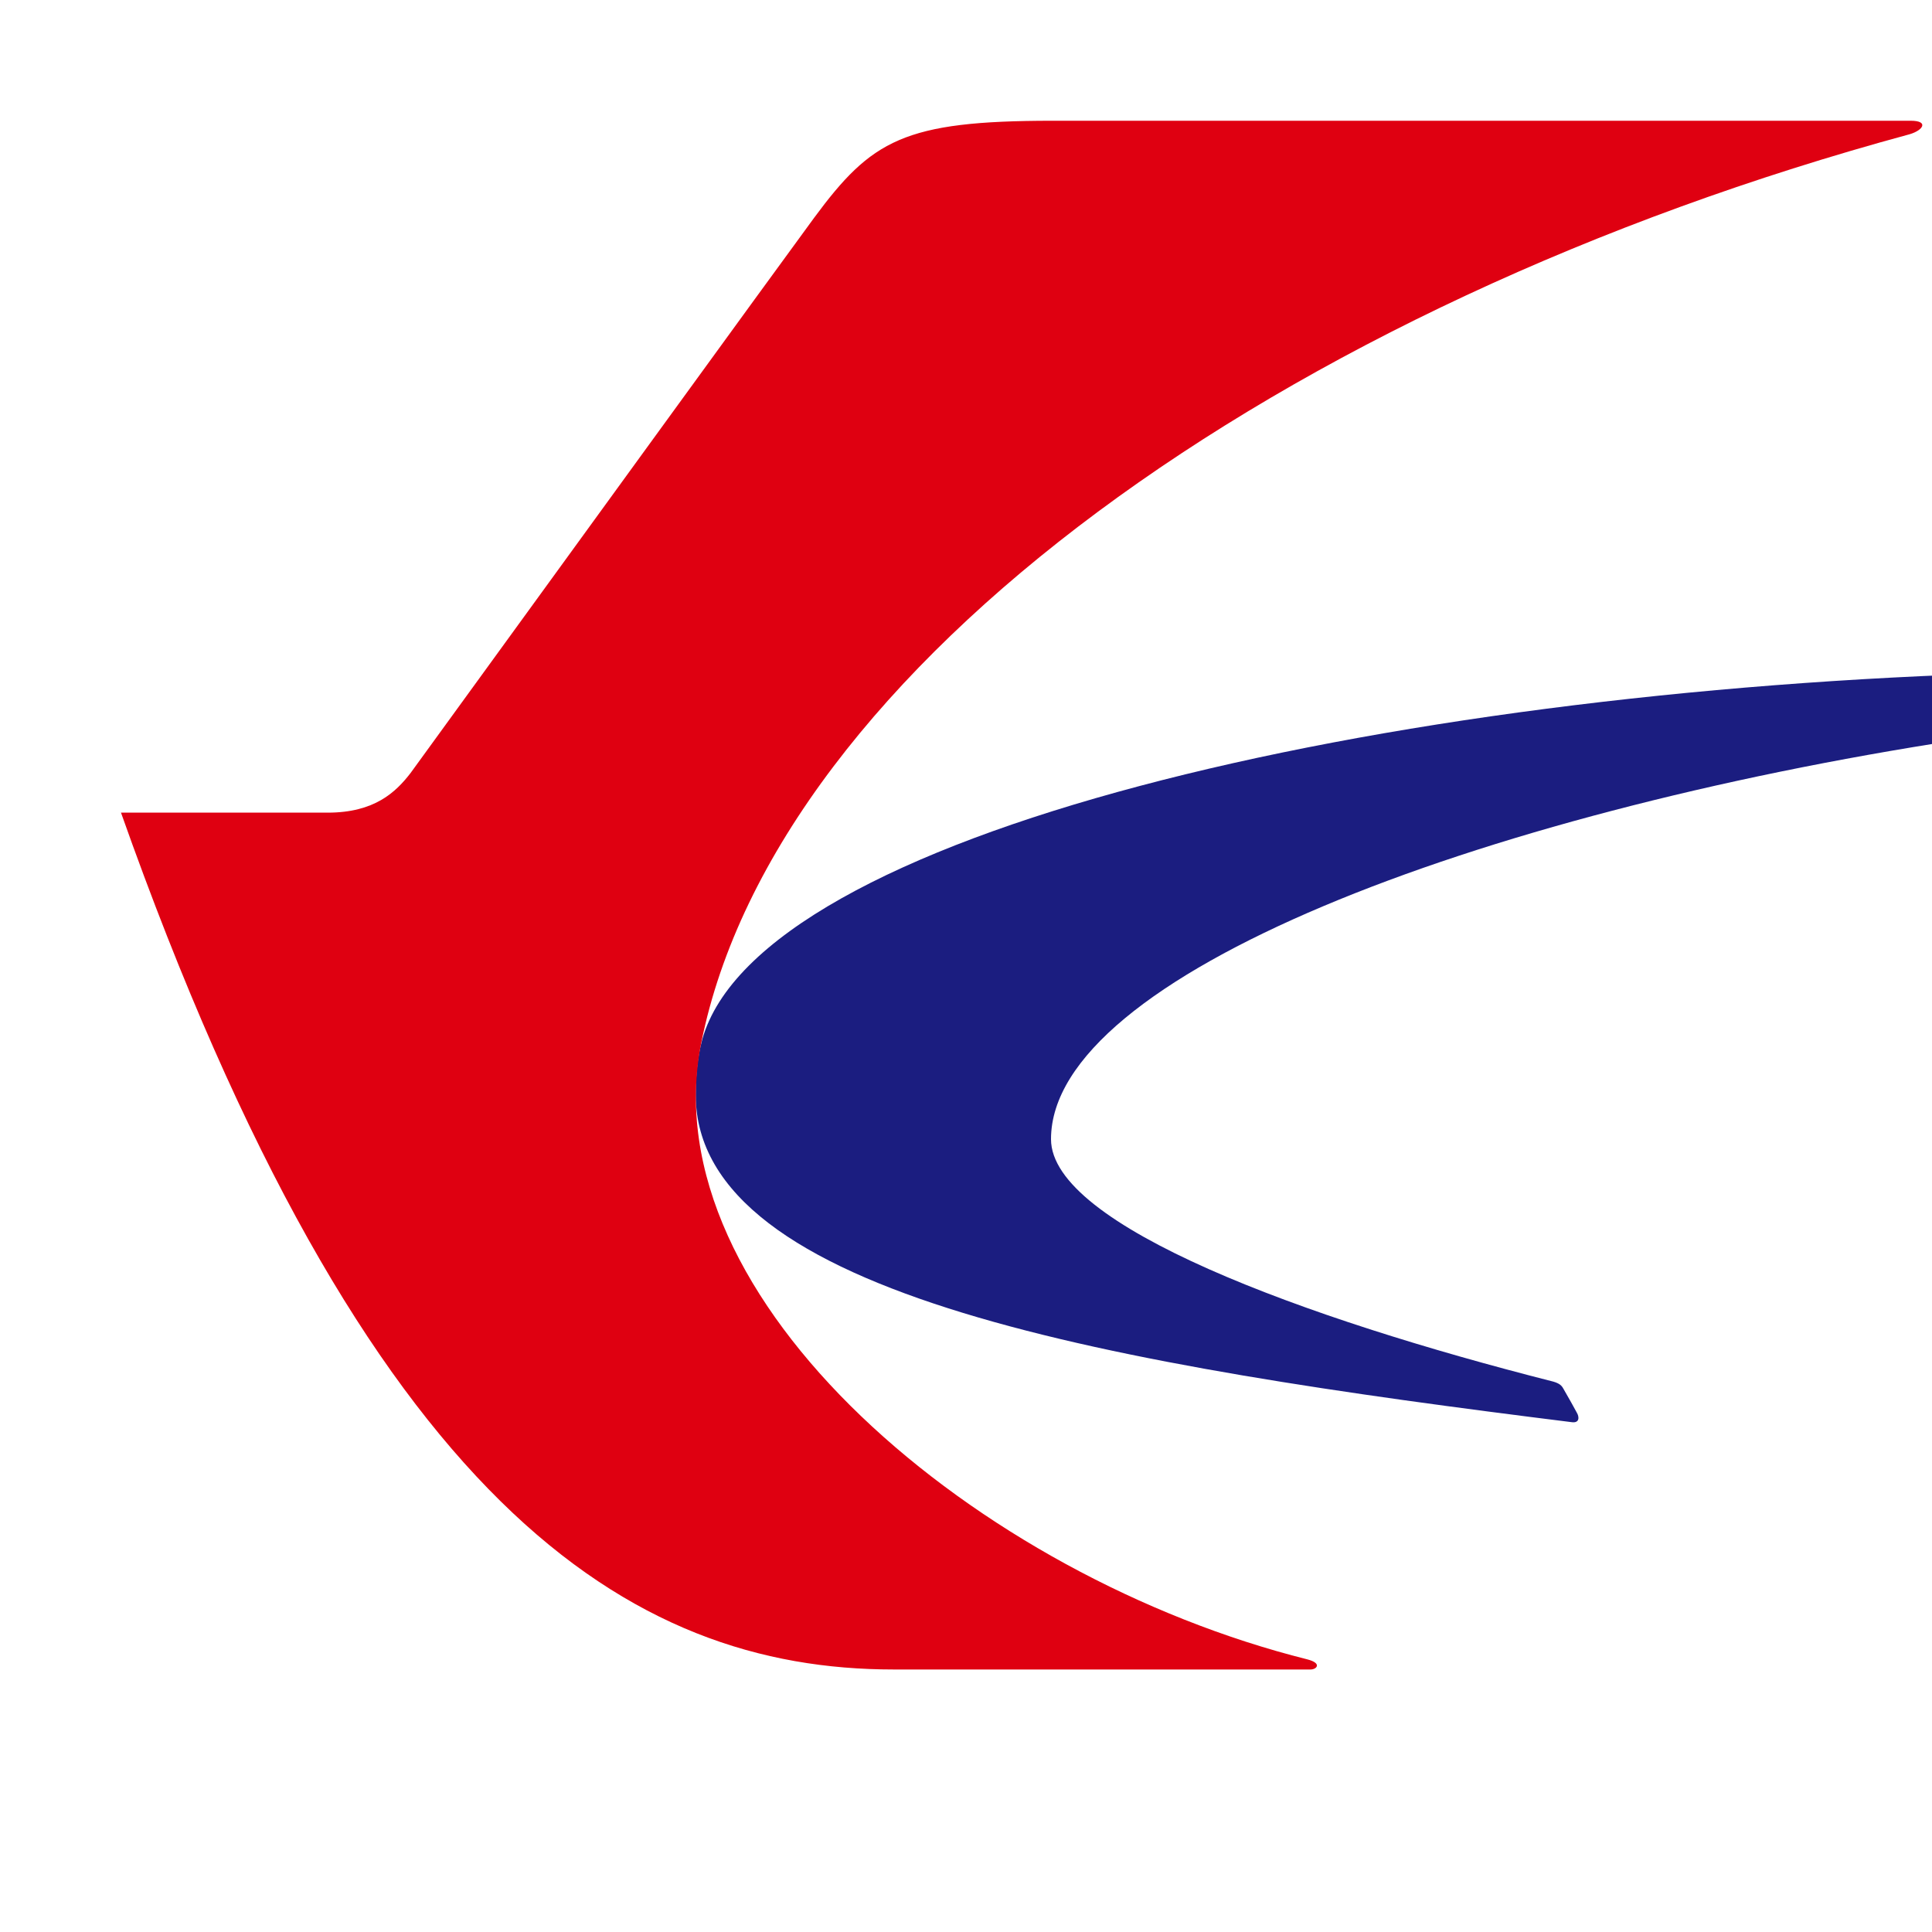 <svg viewBox="0 0 8 8" version="1.1" xmlns="http://www.w3.org/2000/svg">
    <title>Group</title>
    <g id="Page-1" stroke="none" stroke-width="1" fill="none" fill-rule="evenodd">
        <g id="Group" transform="translate(0.5, 0.5)">
            <path d="M7.826,2.286 C5.193,2.359 2.645,2.957 2.408,3.804 C2.387,3.881 2.381,3.957 2.381,4.034 C2.381,4.869 4.123,5.154 6.009,5.389 C6.041,5.393 6.04,5.367 6.029,5.349 C6.022,5.335 5.994,5.286 5.974,5.251 C5.967,5.238 5.959,5.229 5.932,5.221 C4.9,4.959 3.852,4.575 3.852,4.217 C3.852,3.541 5.608,2.871 7.607,2.564 C7.673,2.552 7.705,2.539 7.749,2.504 C7.805,2.46 7.927,2.36 7.978,2.319 C8.012,2.291 8,2.282 7.987,2.282 C7.934,2.284 7.88,2.285 7.826,2.286 L7.826,2.286 Z" id="Fill-1" fill="#1B1D80"></path>
            <path d="M4.913,6.371 C3.546,6.028 2.19,4.88 2.404,3.817 C2.716,2.265 4.803,0.762 7.407,0.056 C7.465,0.039 7.487,0 7.412,0 L3.858,0 C3.242,0 3.109,0.08 2.871,0.402 C2.744,0.574 1.68,2.04 1.2,2.701 C1.139,2.78 1.051,2.865 0.857,2.865 L0,2.865 C0,2.865 0,2.865 0.001,2.865 C1.017,5.736 2.108,6.413 3.201,6.413 L4.927,6.413 C4.952,6.413 4.976,6.387 4.913,6.371" id="Fill-3" fill="#DF0011"></path>
        </g>
    </g>
</svg>